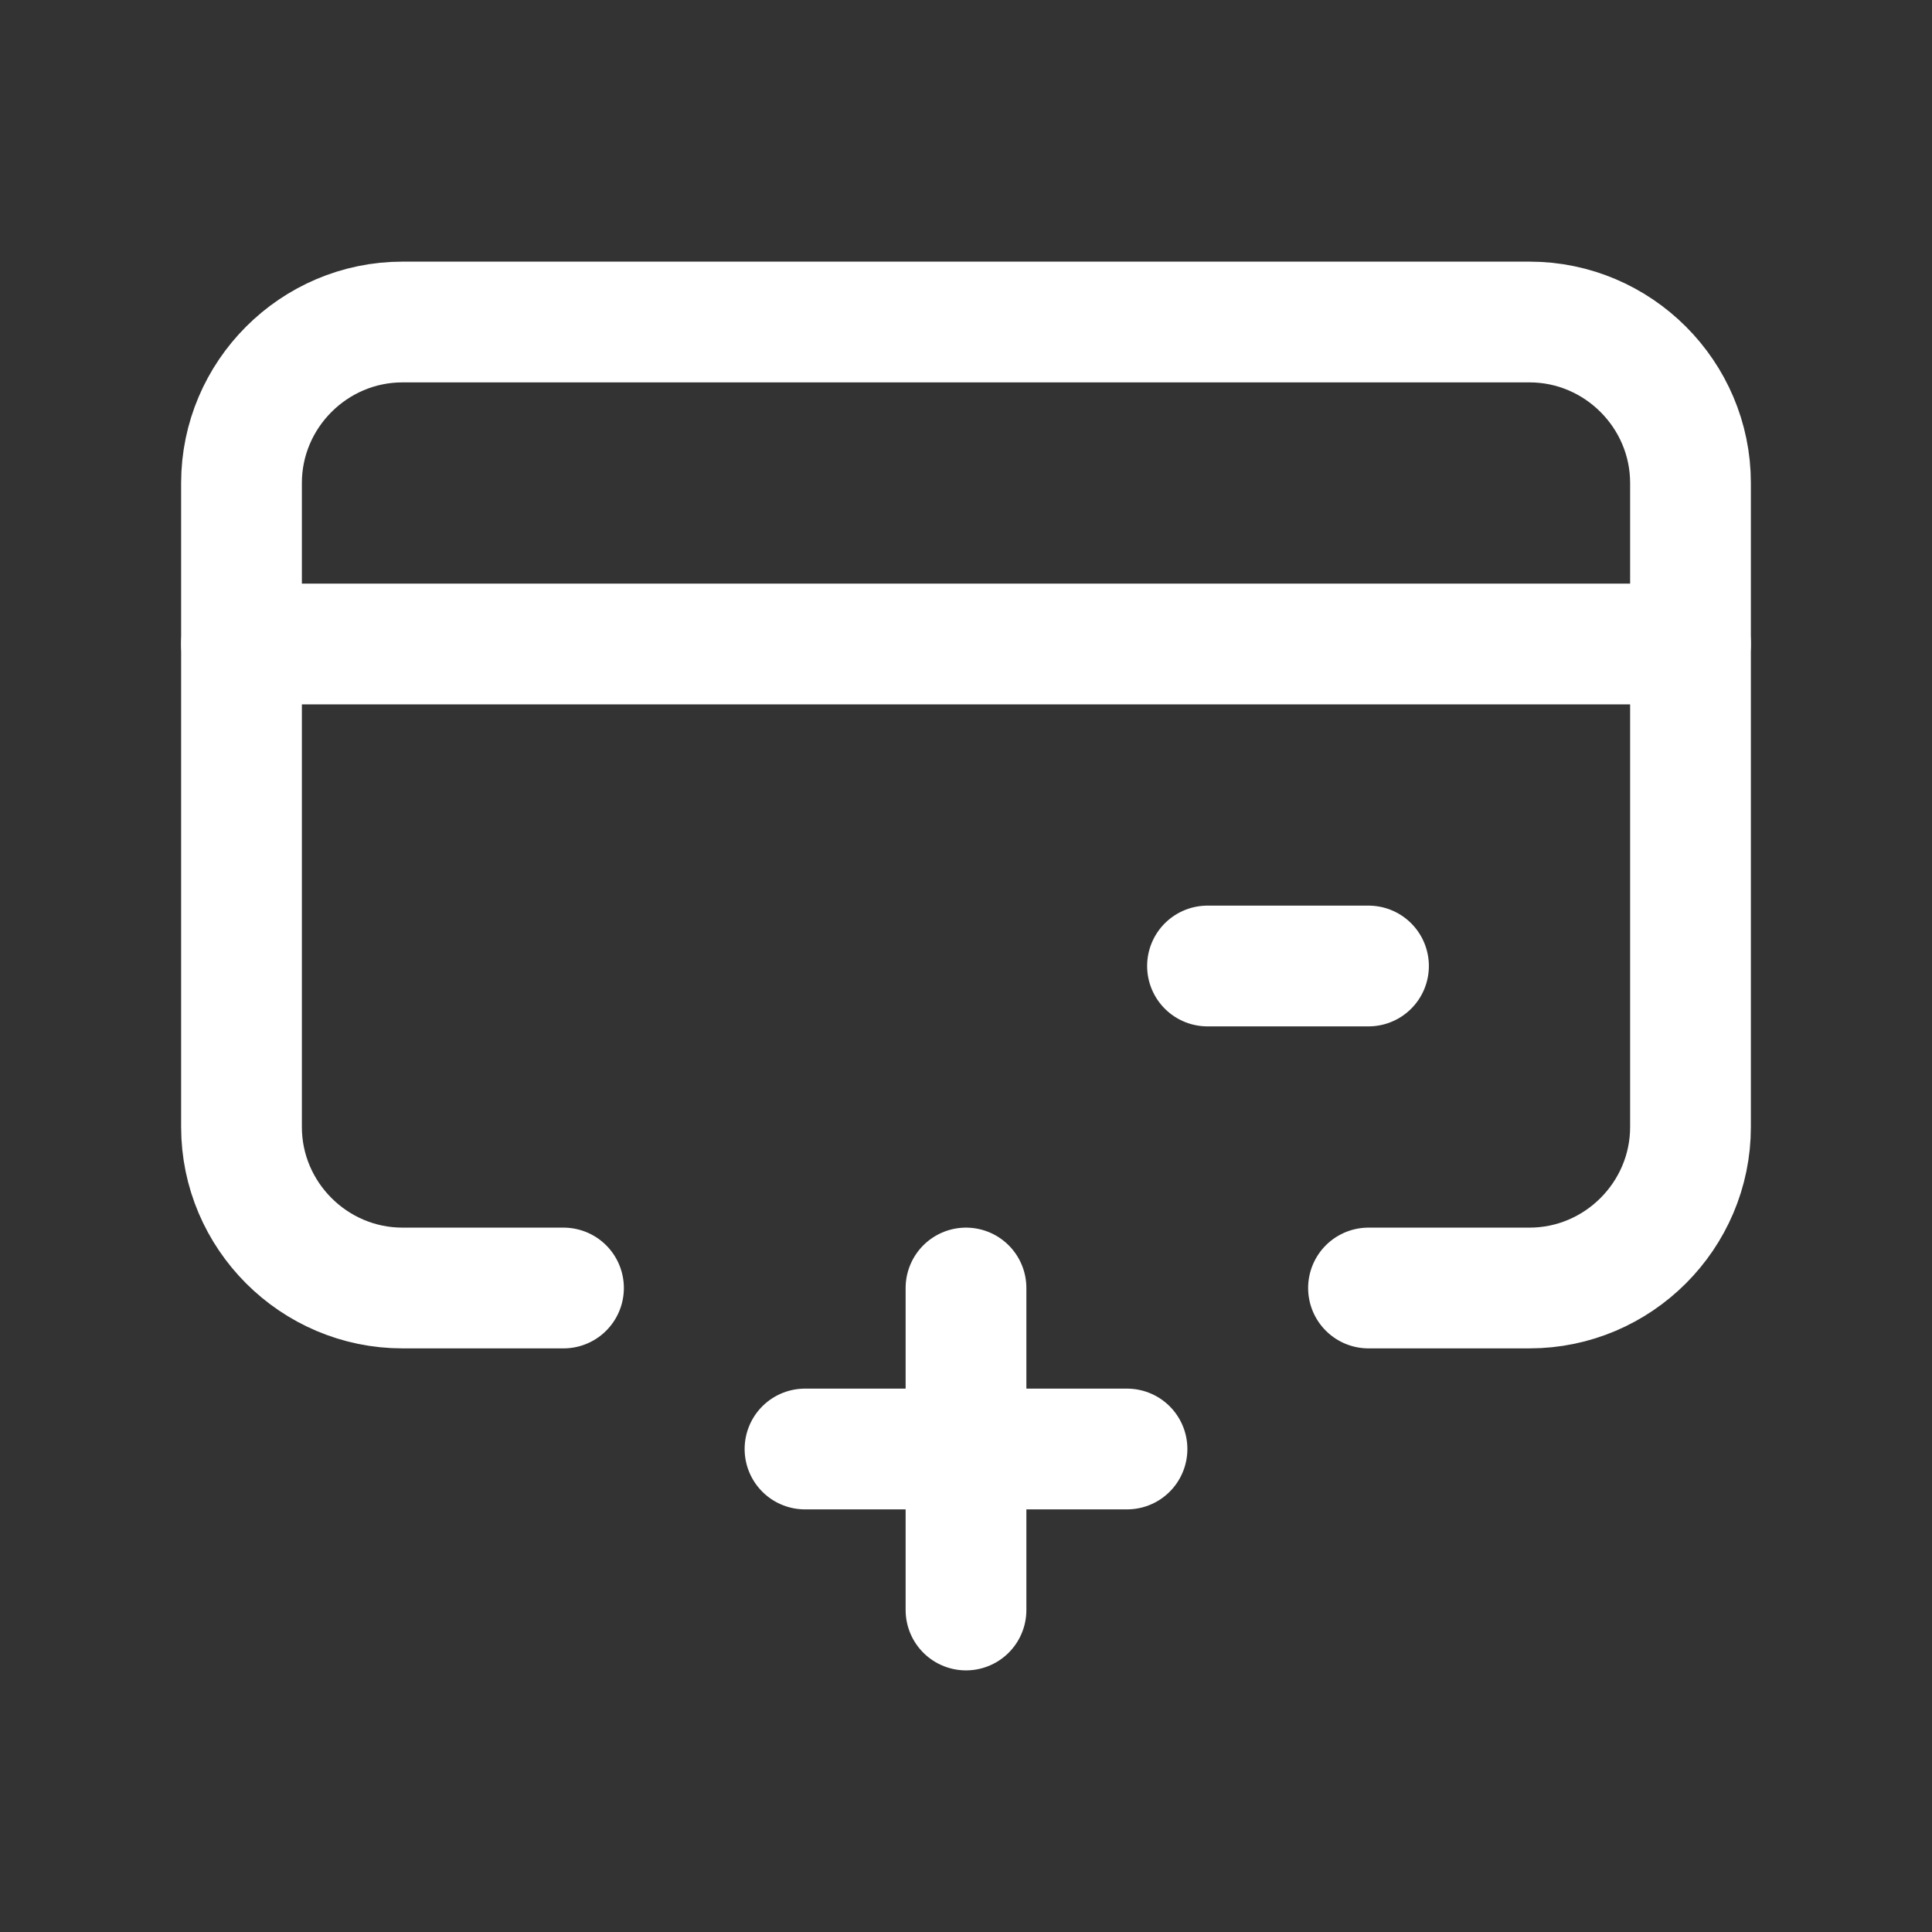 <svg fill="none" height="24" viewBox="0 0 24 24" width="24" xmlns="http://www.w3.org/2000/svg"><rect x="0" y="0" width="24" height="24" fill="#333333" stroke="none"/><g stroke="#fff" stroke-linecap="round" stroke-linejoin="round" stroke-width="1.5"><path d="m17 16h2c1.1 0 2-.9 2-2v-8c0-1.1-.9-2-2-2h-14c-1.1 0-2 .9-2 2v8c0 1.1.9 2 2 2h2"/><path d="m3 8h18"/><path d="m15 12h2"/><path d="m12 16v4"/><path d="m10 18h4"/></g></svg>